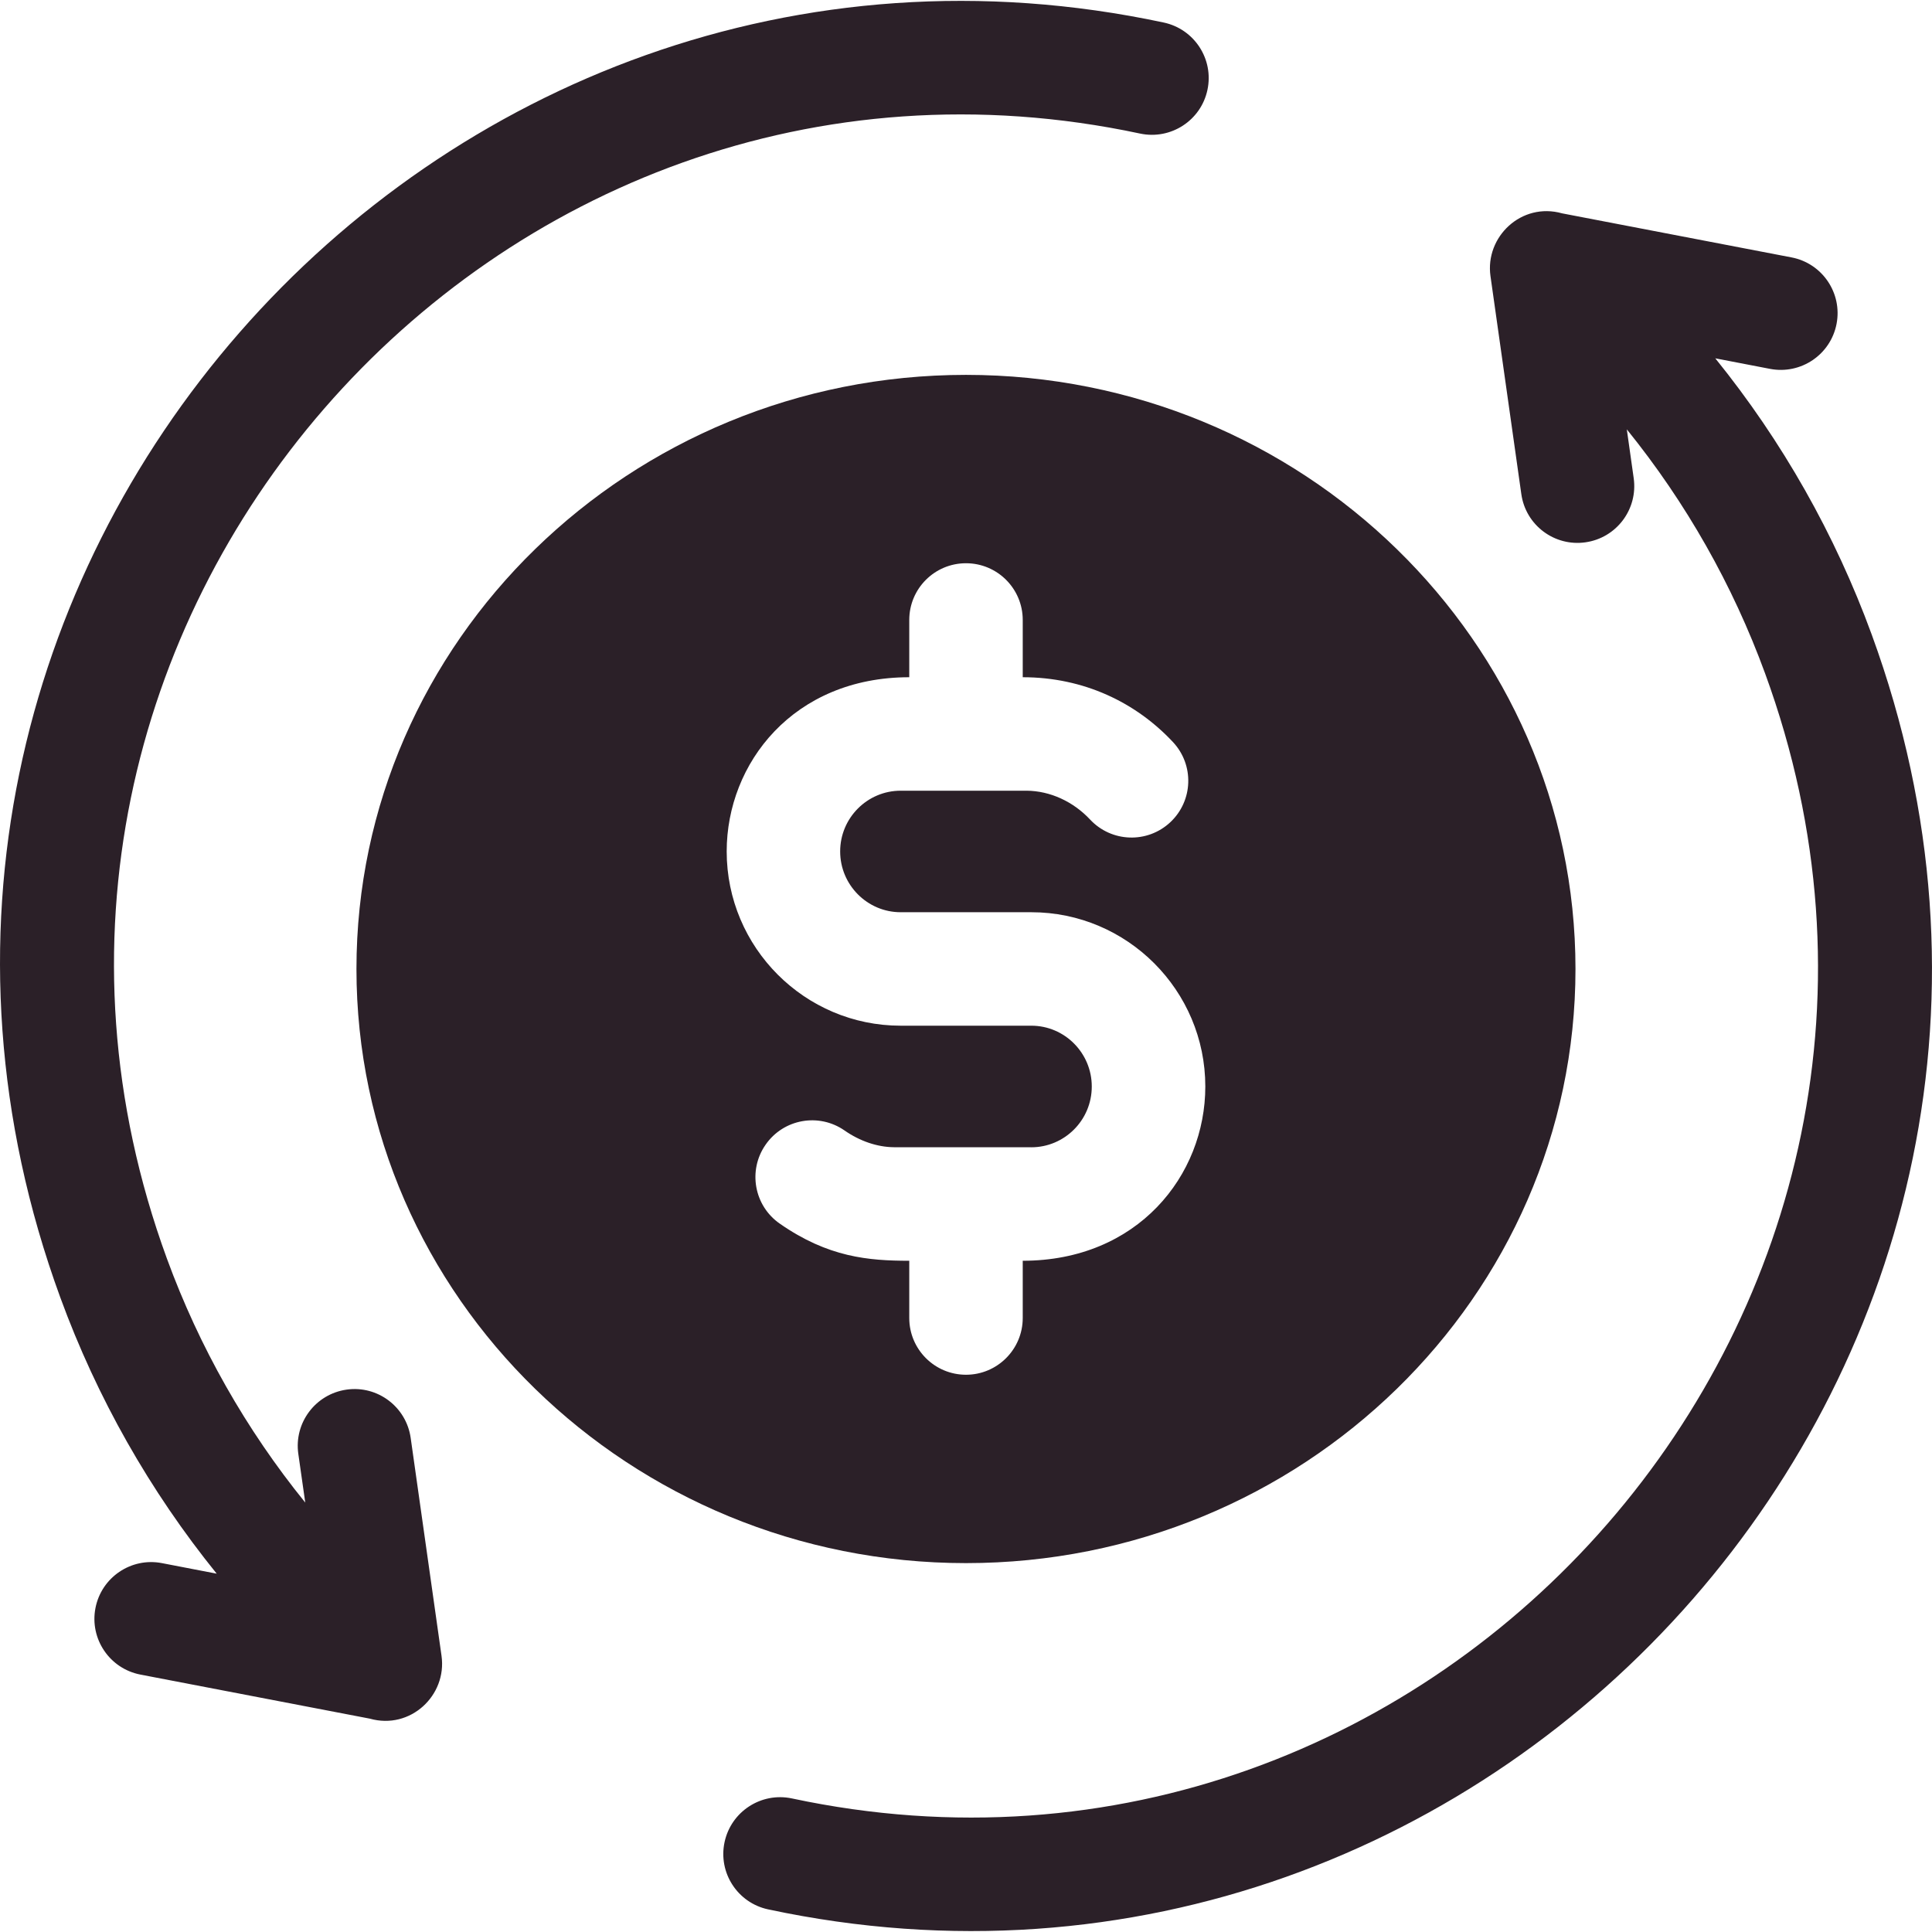 <svg width="30" height="30" viewBox="0 0 30 30" fill="none" xmlns="http://www.w3.org/2000/svg">
<path d="M24.464 15.046C24.464 9.959 20.218 5.821 15 5.821C9.781 5.821 5.535 9.959 5.535 15.046C5.535 20.133 9.781 24.272 15 24.272C20.218 24.272 24.464 20.133 24.464 15.046ZM14.119 20.466V19.577C13.487 19.577 12.86 19.524 12.109 19.001C11.709 18.724 11.61 18.174 11.888 17.775C12.165 17.375 12.714 17.276 13.114 17.554C13.352 17.72 13.624 17.812 13.881 17.814H16C16.005 17.814 16.009 17.815 16.014 17.815C16.526 17.815 16.953 17.398 16.953 16.871C16.953 16.351 16.532 15.927 16.014 15.927H13.986C12.496 15.927 11.284 14.713 11.284 13.221C11.284 11.852 12.321 10.516 14.119 10.516V9.627C14.119 9.14 14.513 8.746 15 8.746C15.486 8.746 15.881 9.14 15.881 9.627V10.516C16.83 10.516 17.639 10.908 18.214 11.523C18.546 11.878 18.528 12.435 18.172 12.768C17.817 13.1 17.26 13.082 16.927 12.726C16.664 12.445 16.305 12.281 15.942 12.278H13.986C13.468 12.278 13.046 12.7 13.046 13.221C13.046 13.742 13.468 14.165 13.986 14.165H16.014C17.503 14.165 18.716 15.379 18.716 16.871C18.716 18.255 17.663 19.577 15.881 19.577V20.466C15.881 20.952 15.486 21.347 15 21.347C14.513 21.347 14.119 20.952 14.119 20.466Z" fill="#2B2028"/>
<path d="M6.856 25.712L6.377 22.328C6.309 21.846 5.863 21.509 5.381 21.578C4.899 21.647 4.564 22.093 4.632 22.574L4.74 23.332C3.82 22.197 3.094 20.916 2.592 19.544C-0.98 9.778 7.646 -0.072 17.703 2.074C18.179 2.175 18.648 1.872 18.749 1.396C18.851 0.92 18.547 0.452 18.071 0.35C6.714 -2.073 -3.136 9.013 0.937 20.149C1.505 21.702 2.325 23.15 3.365 24.436L2.514 24.272C2.036 24.18 1.574 24.493 1.482 24.971C1.39 25.449 1.703 25.911 2.181 26.003L5.742 26.687C6.372 26.865 6.943 26.326 6.856 25.712ZM29.063 9.851C28.495 8.298 27.675 6.85 26.635 5.564L27.486 5.728C27.964 5.819 28.426 5.507 28.518 5.029C28.61 4.551 28.297 4.089 27.819 3.997L24.257 3.313C23.624 3.135 23.058 3.678 23.144 4.287L23.623 7.672C23.691 8.156 24.139 8.49 24.619 8.421C25.101 8.353 25.436 7.907 25.368 7.425L25.261 6.667C26.18 7.803 26.906 9.083 27.408 10.456C30.98 20.222 22.355 30.072 12.297 27.926C11.821 27.825 11.353 28.128 11.251 28.604C11.149 29.08 11.453 29.548 11.929 29.649C23.285 32.073 33.136 20.987 29.063 9.851Z" fill="#2B2028"/>
</svg>
